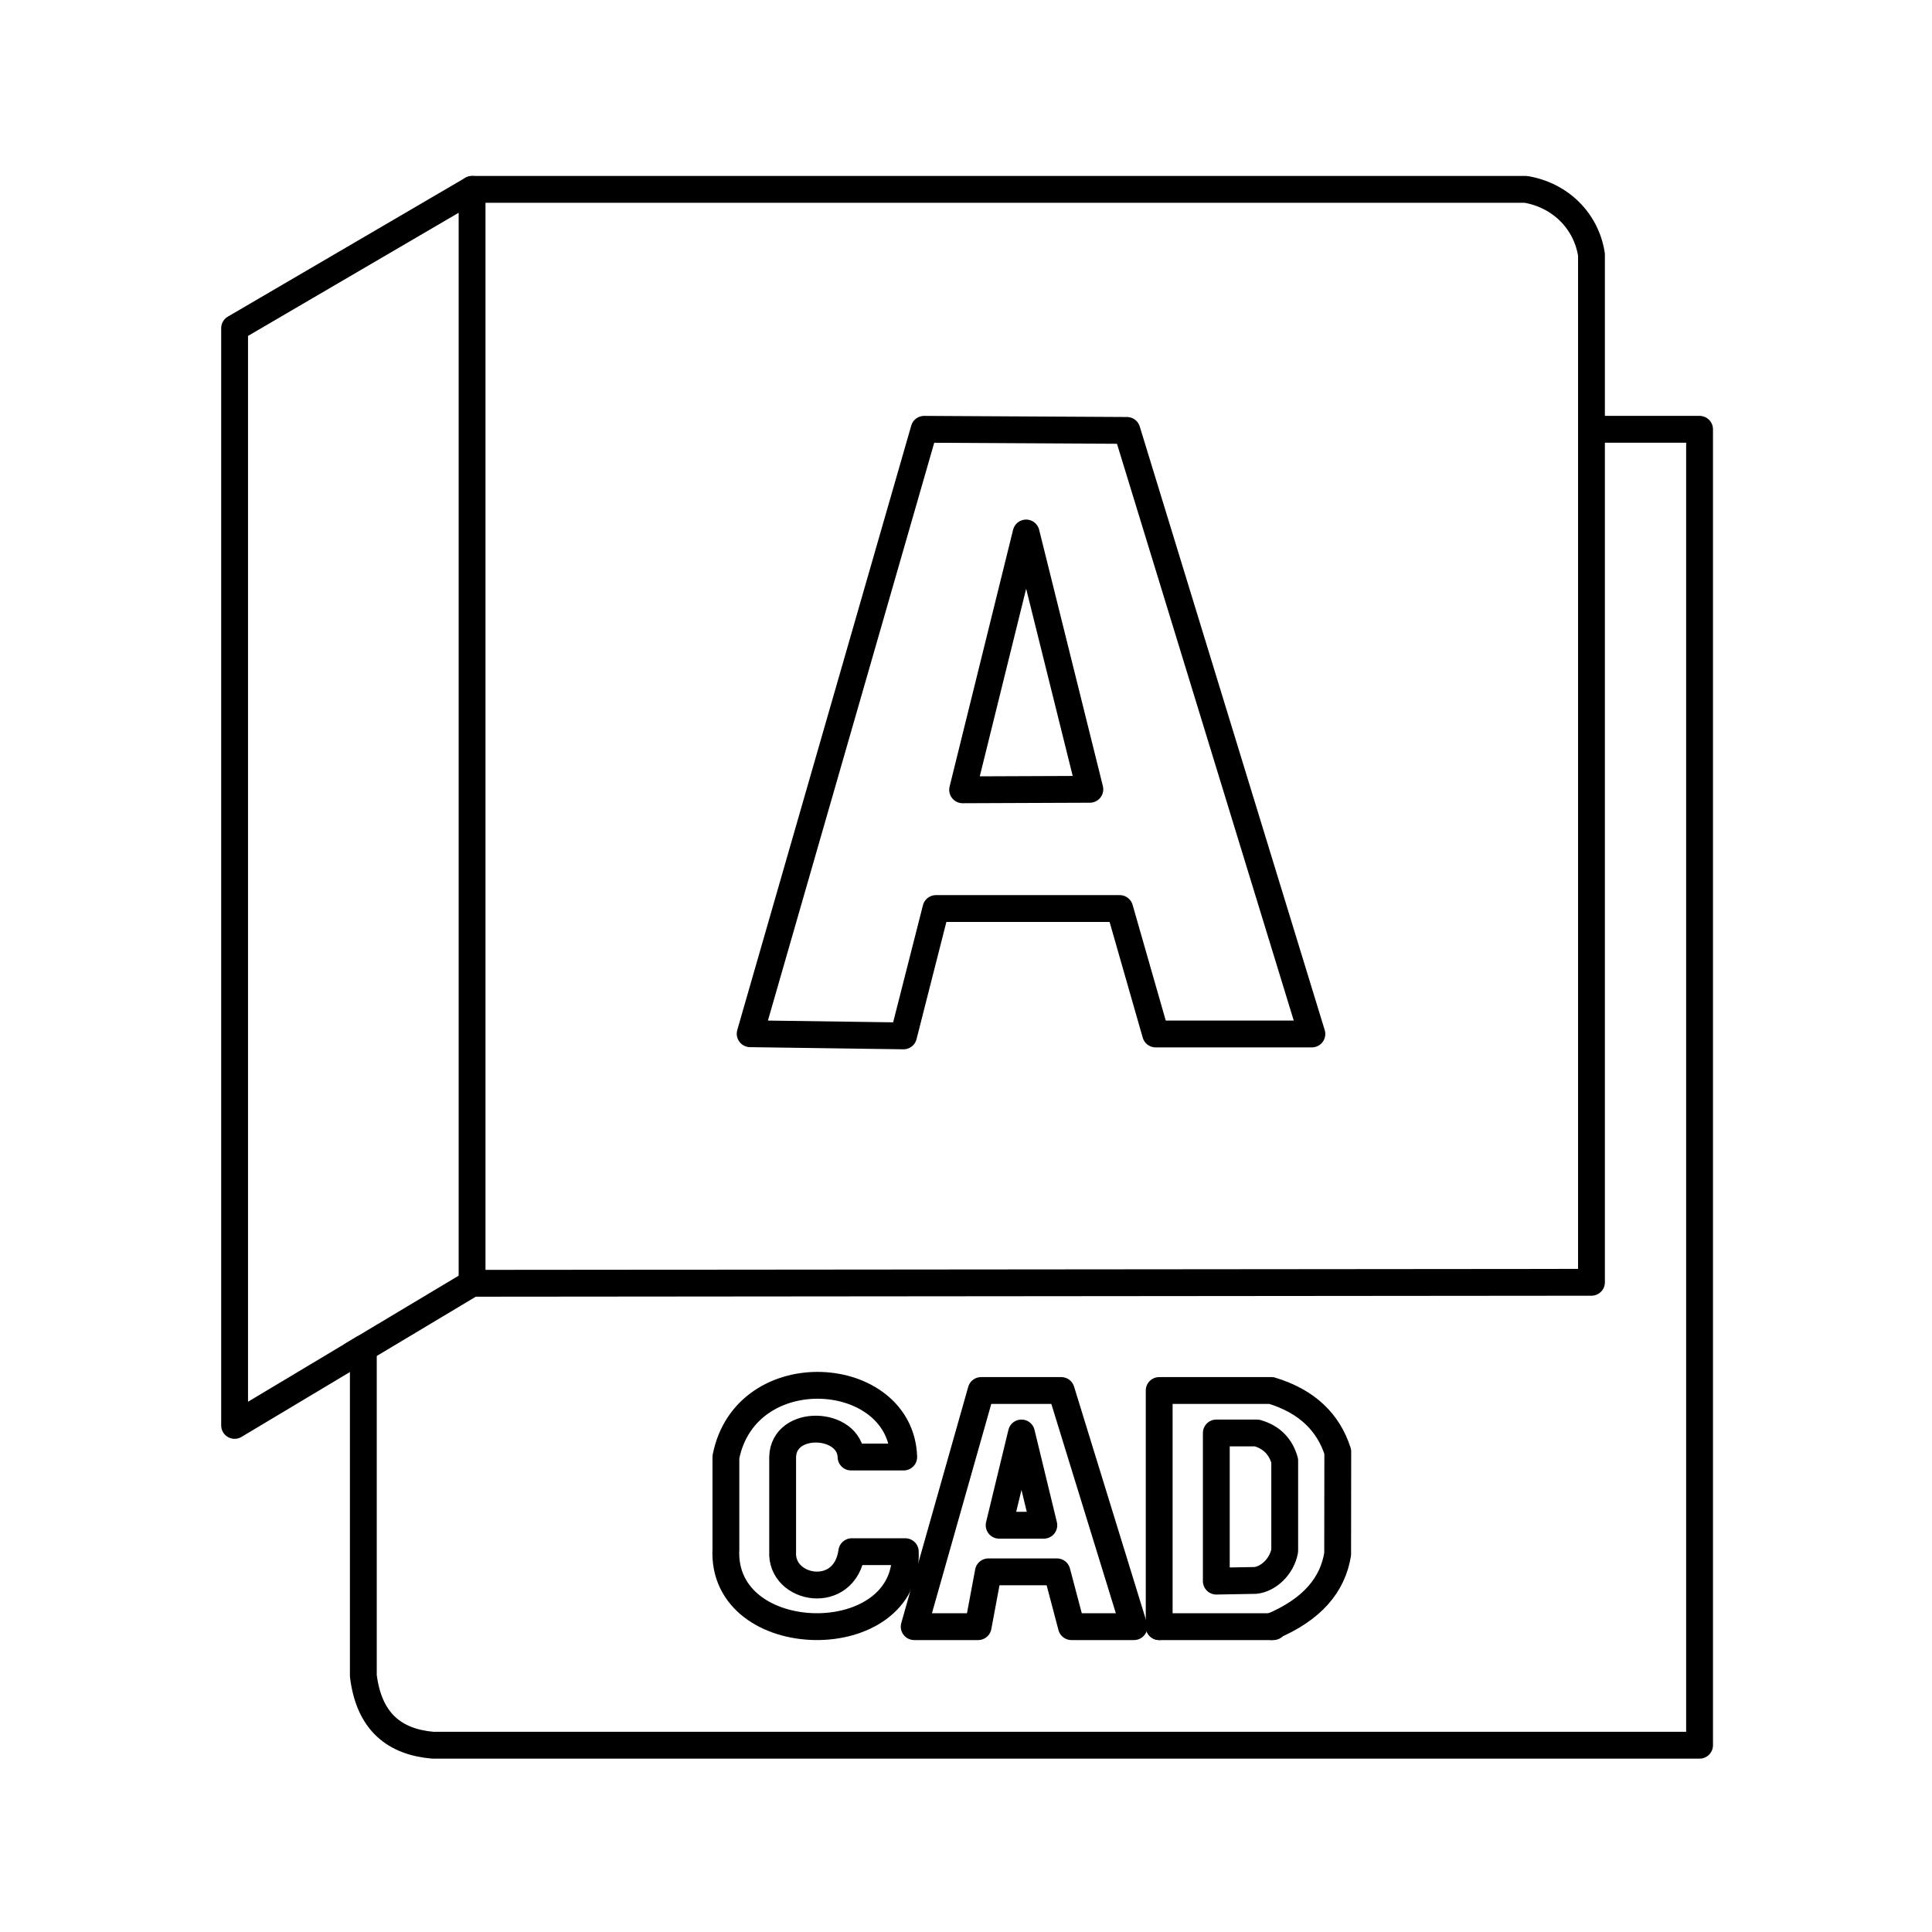 <?xml version="1.0" encoding="UTF-8" standalone="no"?><!DOCTYPE svg PUBLIC "-//W3C//DTD SVG 1.1//EN" "http://www.w3.org/Graphics/SVG/1.1/DTD/svg11.dtd"><svg width="100%" height="100%" viewBox="0 0 144 144" version="1.1" xmlns="http://www.w3.org/2000/svg" xmlns:xlink="http://www.w3.org/1999/xlink" xml:space="preserve" xmlns:serif="http://www.serif.com/" style="fill-rule:evenodd;clip-rule:evenodd;stroke-linecap:round;stroke-linejoin:round;stroke-miterlimit:1.5;"><g><path d="M86.399,121.241l8.516,0" style="fill:none;stroke:#000;stroke-width:2px;"/><path d="M90.657,117.848l0,-11.042l3.035,-0c1.135,0.328 1.776,1.053 2.063,2.063l0,6.726c-0.23,1.203 -1.242,2.105 -2.185,2.201l-2.913,0.052Z" style="fill:none;stroke:#000;stroke-width:2px;"/><path d="M68.139,121.241l4.989,-17.601l5.97,-0l5.425,17.601l-4.664,0l-1.079,-4.085l-5.113,-0l-0.763,4.085l-4.765,0Z" style="fill:none;stroke:#000;stroke-width:2px;"/><path d="M74.47,113.682l3.331,-0l-1.667,-6.876l-1.664,6.876Z" style="fill:none;stroke:#000;stroke-width:2px;"/><path d="M35.186,14.115l-17.7,10.349l-0,81.777l17.7,-10.592" style="fill:none;stroke:#000;stroke-width:2px;"/><path d="M26.336,100.945l0.745,-0.446l-0,24.406c0.425,3.437 2.328,4.924 5.173,5.173l94.422,0l0,-98.08l-8.057,0" style="fill:none;stroke:#000;stroke-width:2px;"/><path d="M67.475,115.653l-3.988,-0c-0.513,3.731 -5.319,2.871 -5.153,-0l-0,-7.055c0.07,-2.882 5.02,-2.661 5.098,0l3.926,0c-0.213,-6.699 -11.766,-7.541 -13.254,0l0,6.859c-0.377,7.585 13.672,7.772 13.371,0.196Z" style="fill:none;stroke:#000;stroke-width:2px;"/><path d="M35.186,95.649l-0,-81.534l78.544,0c2.573,0.435 4.502,2.356 4.889,4.861l-0,76.599l-83.433,0.074Z" style="fill:none;stroke:#000;stroke-width:2px;"/><path d="M55.913,77.049l12.967,-45.051l15.114,0.083l13.786,44.985l-11.646,0l-2.678,-9.349l-13.696,0l-2.416,9.492l-11.431,-0.16Z" style="fill:none;stroke:#000;stroke-width:2px;"/><path d="M71.748,58.868l4.733,-19.142l4.75,19.104l-9.483,0.038Z" style="fill:none;stroke:#000;stroke-width:2px;"/><path d="M86.399,121.241l0,-17.601l8.362,-0c2.685,0.815 4.249,2.393 4.949,4.56l-0.009,7.634c-0.366,2.265 -1.865,4.121 -4.94,5.407" style="fill:none;stroke:#000;stroke-width:2px;"/></g></svg>